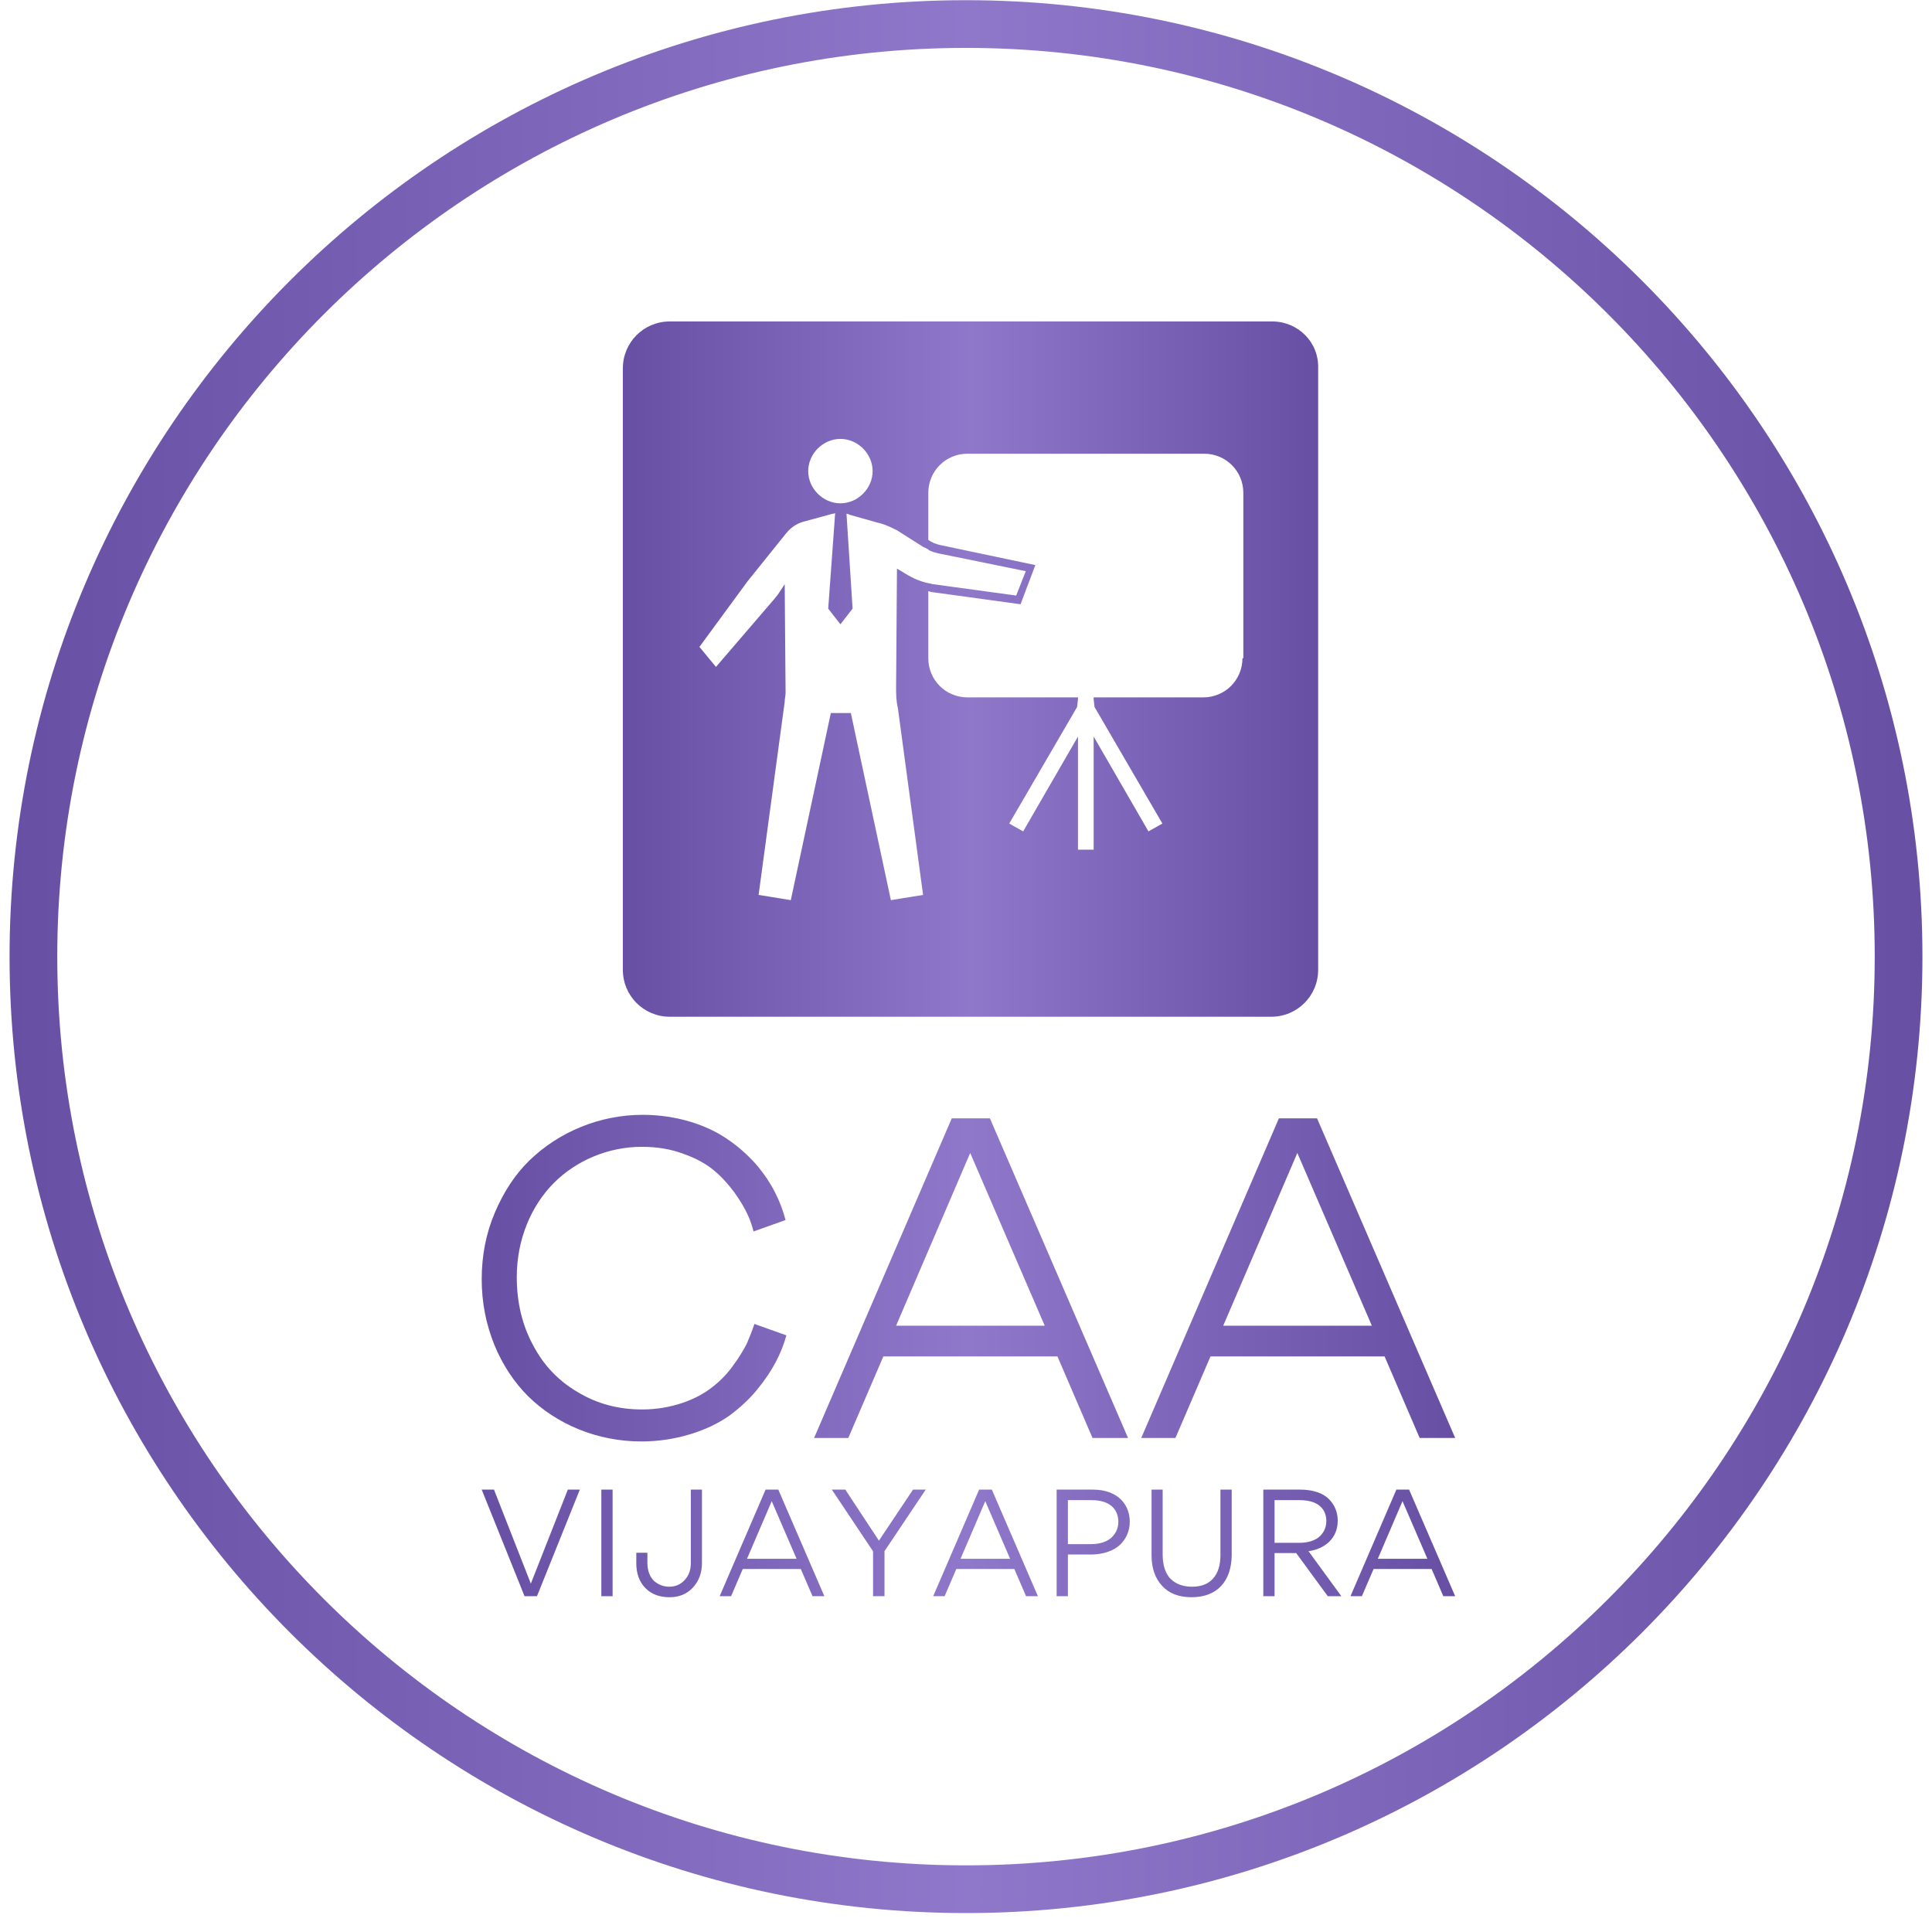 <svg width="101" height="101" viewBox="0 0 101 101" fill="none" xmlns="http://www.w3.org/2000/svg">
<path d="M50.5 0.01C22.93 0.01 0.5 22.44 0.5 50.01C0.5 77.58 22.93 100.01 50.5 100.01C78.07 100.01 100.5 77.58 100.5 50.01C100.5 22.44 78.07 0.01 50.5 0.01ZM50.5 97.516C24.305 97.516 2.994 76.205 2.994 50.01C2.994 23.815 24.305 2.504 50.5 2.504C76.695 2.504 98.006 23.814 98.006 50.01C98.006 76.205 76.695 97.516 50.5 97.516Z" fill="url(#paint0_linear_37_1692)"/>
<path d="M66.499 16.804H35.018C33.653 16.804 32.561 17.896 32.561 19.261V50.696C32.561 52.061 33.653 53.153 35.018 53.153H66.454C67.818 53.153 68.91 52.061 68.91 50.696V19.261C68.956 17.896 67.864 16.804 66.499 16.804ZM43.934 22.945C44.844 22.945 45.618 23.719 45.618 24.629C45.618 25.539 44.844 26.312 43.934 26.312C43.025 26.312 42.251 25.539 42.251 24.629C42.251 23.719 43.025 22.945 43.934 22.945ZM46.573 47.057L44.48 37.276H43.434L41.341 47.057L39.658 46.784L41.023 36.684C41.023 36.548 41.068 36.366 41.068 36.23L41.023 30.543L40.932 30.679L40.659 31.089L40.477 31.316L37.429 34.865L36.565 33.818L39.067 30.406L41.114 27.859C41.341 27.586 41.66 27.358 42.024 27.267L43.525 26.858C43.57 26.858 43.616 26.858 43.661 26.812L43.297 31.817L43.934 32.636L44.571 31.817L44.253 26.858C44.298 26.858 44.344 26.858 44.389 26.903L45.845 27.313L46.027 27.358C46.346 27.449 46.618 27.586 46.891 27.722L48.256 28.587C48.347 28.632 48.484 28.678 48.575 28.769C48.757 28.86 48.939 28.905 49.166 28.951L53.624 29.86L53.124 31.134L48.802 30.543C48.711 30.543 48.666 30.497 48.575 30.497C48.12 30.406 47.71 30.224 47.346 29.997L46.891 29.724L46.846 35.911C46.846 36.275 46.846 36.639 46.937 37.003L48.256 46.784L46.573 47.057ZM64.952 34.41C64.952 35.547 64.042 36.457 62.905 36.457H57.173V36.548L57.218 36.957L60.767 43.053L60.039 43.463L57.173 38.504V44.418H56.354V38.504L53.488 43.463L52.76 43.053L56.309 36.957L56.354 36.548V36.457H50.576C49.439 36.457 48.529 35.547 48.529 34.41V30.907C48.575 30.907 48.666 30.952 48.711 30.952L53.351 31.589L54.125 29.542L49.166 28.496C48.939 28.45 48.711 28.359 48.529 28.223V25.766C48.529 24.629 49.439 23.719 50.576 23.719H62.95C64.088 23.719 64.998 24.629 64.998 25.766V34.41H64.952Z" fill="url(#paint1_linear_37_1692)"/>
<path d="M33.525 75.356C31.233 75.356 29.102 74.462 27.612 72.995C26.878 72.262 26.282 71.368 25.847 70.314C25.411 69.236 25.182 68.09 25.182 66.875C25.182 65.638 25.411 64.469 25.87 63.391C26.328 62.314 26.924 61.397 27.68 60.663C29.216 59.174 31.348 58.28 33.594 58.28C35.359 58.28 36.964 58.807 38.041 59.563C38.591 59.93 39.072 60.366 39.508 60.847C40.356 61.833 40.815 62.818 41.067 63.781L39.393 64.377C39.256 63.827 39.027 63.231 38.408 62.36C38.087 61.924 37.743 61.535 37.33 61.191C36.918 60.847 36.391 60.549 35.726 60.32C35.061 60.068 34.351 59.953 33.548 59.953C31.806 59.953 30.133 60.663 28.964 61.833C27.772 63.025 27.016 64.789 27.016 66.761C27.016 68.067 27.291 69.259 27.864 70.314C28.414 71.368 29.193 72.193 30.225 72.789C31.21 73.385 32.334 73.683 33.571 73.683C35.107 73.683 36.436 73.156 37.239 72.514C37.651 72.193 38.018 71.826 38.339 71.368C38.66 70.932 38.889 70.543 39.05 70.222C39.187 69.901 39.325 69.557 39.439 69.213L41.112 69.809C40.86 70.703 40.425 71.62 39.577 72.652C39.164 73.156 38.66 73.614 38.133 74.004C37.032 74.783 35.359 75.356 33.525 75.356ZM57.114 75.173L55.28 70.909H46.18L44.347 75.173H42.559L49.756 58.463H51.75L58.971 75.173H57.114ZM54.616 69.305L50.719 60.274L46.845 69.305H54.616ZM74.216 75.173L72.382 70.909H63.282L61.449 75.173H59.661L66.858 58.463H68.852L76.073 75.173H74.216ZM71.717 69.305L67.821 60.274L63.947 69.305H71.717Z" fill="url(#paint2_linear_37_1692)"/>
<path d="M30.312 77.873L28.072 83.446H27.422L25.182 77.873H25.824L27.751 82.788L29.685 77.873H30.312ZM31.436 83.446V77.873H32.025V83.446H31.436ZM36.115 77.873H36.697V81.71C36.697 82.222 36.536 82.658 36.222 82.995C35.909 83.331 35.504 83.499 35.007 83.499C34.472 83.499 34.051 83.339 33.738 83.018C33.425 82.697 33.264 82.261 33.264 81.726V81.175H33.845V81.703C33.845 82.123 33.983 82.46 34.204 82.658C34.426 82.849 34.694 82.949 34.984 82.949C35.313 82.949 35.58 82.834 35.794 82.597C36.008 82.368 36.115 82.07 36.115 81.726V77.873ZM42.477 83.446L41.865 82.024H38.83L38.219 83.446H37.622L40.023 77.873H40.688L43.096 83.446H42.477ZM41.643 81.489L40.344 78.477L39.052 81.489H41.643ZM45.948 80.541L47.73 77.873H48.395L46.239 81.091V83.446H45.642V81.099L43.487 77.873H44.19L45.948 80.541ZM53.64 83.446L53.028 82.024H49.993L49.382 83.446H48.785L51.186 77.873H51.851L54.259 83.446H53.64ZM52.806 81.489L51.507 78.477L50.215 81.489H52.806ZM57.012 81.267H55.827V83.446H55.238V77.873H57.103C58.464 77.865 59.061 78.683 59.061 79.547C59.061 80.028 58.877 80.449 58.548 80.762C58.212 81.076 57.669 81.267 57.012 81.267ZM57.058 78.423H55.827V80.724H57.027C57.524 80.724 57.914 80.579 58.136 80.35C58.357 80.128 58.464 79.853 58.464 79.562C58.464 79.019 58.151 78.423 57.058 78.423ZM63.801 77.873H64.39V81.267C64.39 81.97 64.199 82.521 63.839 82.91C63.472 83.3 62.953 83.499 62.287 83.499C61.63 83.499 61.11 83.3 60.751 82.903C60.384 82.505 60.2 81.978 60.2 81.305V77.873H60.781V81.275C60.781 81.863 60.95 82.314 61.225 82.567C61.508 82.826 61.867 82.949 62.318 82.949C62.792 82.949 63.159 82.811 63.419 82.521C63.671 82.23 63.801 81.833 63.801 81.305V77.873ZM70.124 83.446H69.413L67.762 81.191H66.63V83.446H66.042V77.873H67.976C68.633 77.873 69.161 78.056 69.467 78.362C69.772 78.668 69.933 79.05 69.933 79.501C69.933 80.441 69.23 80.984 68.404 81.091L70.124 83.446ZM66.63 78.423V80.655H67.922C68.412 80.655 68.794 80.518 69.016 80.296C69.23 80.082 69.337 79.814 69.337 79.516C69.337 78.966 69 78.423 67.938 78.423H66.63ZM75.453 83.446L74.842 82.024H71.807L71.195 83.446H70.599L72.999 77.873H73.664L76.073 83.446H75.453ZM74.62 81.489L73.32 78.477L72.028 81.489H74.62Z" fill="url(#paint3_linear_37_1692)"/>
<defs>
<linearGradient id="paint0_linear_37_1692" x1="0.5" y1="0.01" x2="100.5" y2="0.01" gradientUnits="userSpaceOnUse">
<stop stop-color="#6750A4"/>
<stop offset="0.5" stop-color="#8F78CA"/>
<stop offset="1" stop-color="#6750A4"/>
</linearGradient>
<linearGradient id="paint1_linear_37_1692" x1="32.561" y1="16.804" x2="68.912" y2="16.804" gradientUnits="userSpaceOnUse">
<stop stop-color="#6750A4"/>
<stop offset="0.5" stop-color="#8F78CA"/>
<stop offset="1" stop-color="#6750A4"/>
</linearGradient>
<linearGradient id="paint2_linear_37_1692" x1="25.182" y1="58.28" x2="76.073" y2="58.28" gradientUnits="userSpaceOnUse">
<stop stop-color="#6750A4"/>
<stop offset="0.5" stop-color="#8F78CA"/>
<stop offset="1" stop-color="#6750A4"/>
</linearGradient>
<linearGradient id="paint3_linear_37_1692" x1="25.182" y1="77.873" x2="76.073" y2="77.873" gradientUnits="userSpaceOnUse">
<stop stop-color="#6750A4"/>
<stop offset="0.5" stop-color="#8F78CA"/>
<stop offset="1" stop-color="#6750A4"/>
</linearGradient>
</defs>
</svg>
